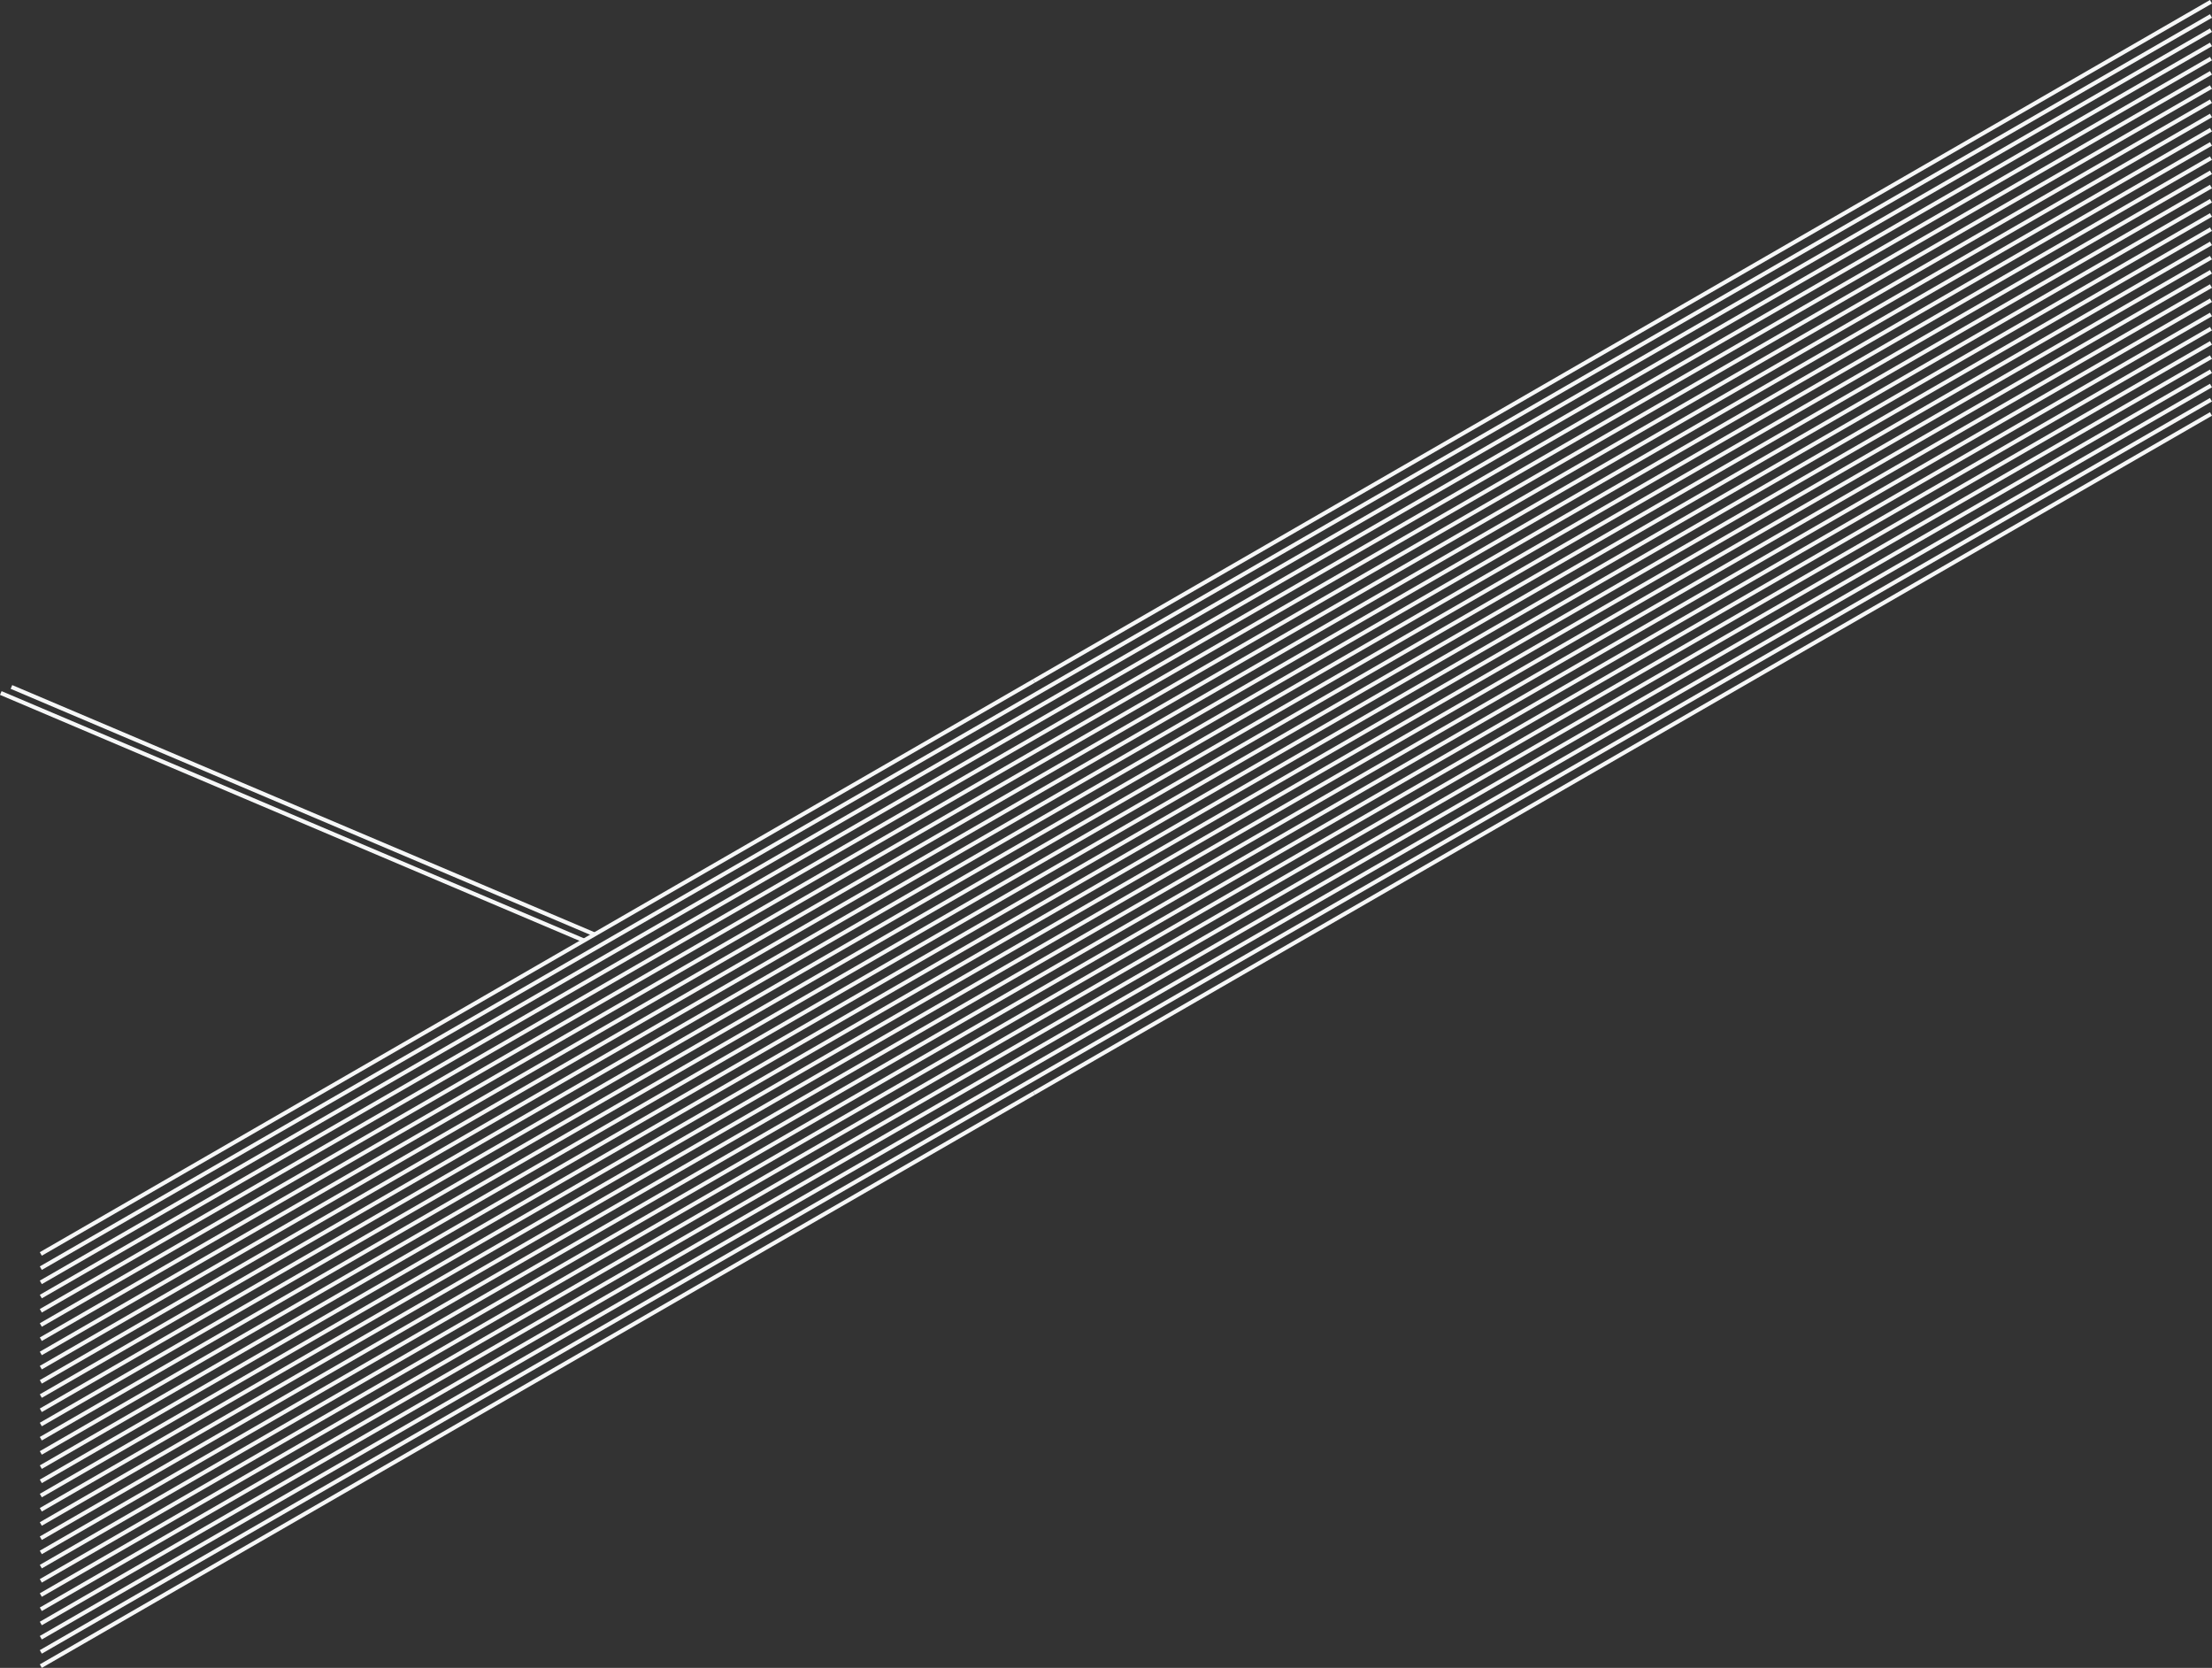 <svg xmlns="http://www.w3.org/2000/svg" viewBox="0 0 1363.12 1027.73"><rect x="0" y="0" width="1363.12" height="1027.73" fill="#333333" stroke="none"/><defs><style>.cls-1{fill:none;stroke:#F6F7F7;stroke-miterlimit:10;stroke-width:2.5px;}</style></defs><title>Asset 1</title><g id="Layer_2" data-name="Layer 2"><g id="Layer_1-2" data-name="Layer 1"><g id="Group_208" data-name="Group 208"><line id="Line_31" data-name="Line 31" class="cls-1" x1="25.15" y1="798.93" x2="1362.49" y2="27.36"/><line id="Line_32" data-name="Line 32" class="cls-1" x1="25.15" y1="807.69" x2="1362.49" y2="36.11"/><line id="Line_33" data-name="Line 33" class="cls-1" x1="25.15" y1="816.45" x2="1362.49" y2="44.87"/><line id="Line_34" data-name="Line 34" class="cls-1" x1="25.15" y1="825.21" x2="1362.49" y2="53.63"/><line id="Line_35" data-name="Line 35" class="cls-1" x1="25.15" y1="833.97" x2="1362.49" y2="62.39"/><line id="Line_36" data-name="Line 36" class="cls-1" x1="25.15" y1="842.72" x2="1362.49" y2="71.15"/><line id="Line_37" data-name="Line 37" class="cls-1" x1="25.15" y1="851.48" x2="1362.49" y2="79.9"/><line id="Line_38" data-name="Line 38" class="cls-1" x1="25.15" y1="790.18" x2="1362.49" y2="18.6"/><line id="Line_39" data-name="Line 39" class="cls-1" x1="25.15" y1="781.42" x2="1362.49" y2="9.84"/><line id="Line_40" data-name="Line 40" class="cls-1" x1="637.16" y1="419.56" x2="1362.49" y2="1.08"/><line id="Line_40-2" data-name="Line 40" class="cls-1" x1="25.15" y1="772.66" x2="637.16" y2="419.56"/><line id="Line_41" data-name="Line 41" class="cls-1" x1="25.15" y1="886.51" x2="1362.49" y2="114.94"/><line id="Line_42" data-name="Line 42" class="cls-1" x1="25.15" y1="895.27" x2="1362.49" y2="123.69"/><line id="Line_43" data-name="Line 43" class="cls-1" x1="25.15" y1="904.03" x2="1362.49" y2="132.45"/><line id="Line_44" data-name="Line 44" class="cls-1" x1="25.15" y1="912.79" x2="1362.49" y2="141.21"/><line id="Line_45" data-name="Line 45" class="cls-1" x1="25.15" y1="921.55" x2="1362.49" y2="149.97"/><line id="Line_46" data-name="Line 46" class="cls-1" x1="25.15" y1="930.3" x2="1362.49" y2="158.73"/><line id="Line_47" data-name="Line 47" class="cls-1" x1="25.15" y1="939.06" x2="1362.49" y2="167.48"/><line id="Line_48" data-name="Line 48" class="cls-1" x1="25.15" y1="877.76" x2="1362.49" y2="106.18"/><line id="Line_49" data-name="Line 49" class="cls-1" x1="25.15" y1="869" x2="1362.49" y2="97.42"/><line id="Line_50" data-name="Line 50" class="cls-1" x1="25.15" y1="860.24" x2="1362.49" y2="88.66"/><line id="Line_51" data-name="Line 51" class="cls-1" x1="25.15" y1="974.09" x2="1362.49" y2="202.52"/><line id="Line_52" data-name="Line 52" class="cls-1" x1="25.15" y1="982.85" x2="1362.49" y2="211.27"/><line id="Line_53" data-name="Line 53" class="cls-1" x1="25.15" y1="991.61" x2="1362.49" y2="220.03"/><line id="Line_54" data-name="Line 54" class="cls-1" x1="25.15" y1="1000.37" x2="1362.49" y2="228.79"/><line id="Line_55" data-name="Line 55" class="cls-1" x1="25.15" y1="1009.13" x2="1362.49" y2="237.55"/><line id="Line_56" data-name="Line 56" class="cls-1" x1="25.15" y1="1017.88" x2="1362.49" y2="246.31"/><line id="Line_57" data-name="Line 57" class="cls-1" x1="637.16" y1="673.54" x2="1362.49" y2="255.06"/><line id="Line_57-2" data-name="Line 57" class="cls-1" x1="25.15" y1="1026.64" x2="637.16" y2="673.54"/><line id="Line_58" data-name="Line 58" class="cls-1" x1="25.15" y1="965.34" x2="1362.49" y2="193.76"/><line id="Line_59" data-name="Line 59" class="cls-1" x1="25.15" y1="956.58" x2="1362.49" y2="185"/><line id="Line_60" data-name="Line 60" class="cls-1" x1="25.15" y1="947.82" x2="1362.49" y2="176.24"/></g><line id="Line_61" data-name="Line 61" class="cls-1" x1="366.13" y1="575.68" x2="7.05" y2="423.29"/><line id="Line_61-2" data-name="Line 61" class="cls-1" x1="359.57" y1="579.41" x2="0.49" y2="427.02"/></g></g></svg>
